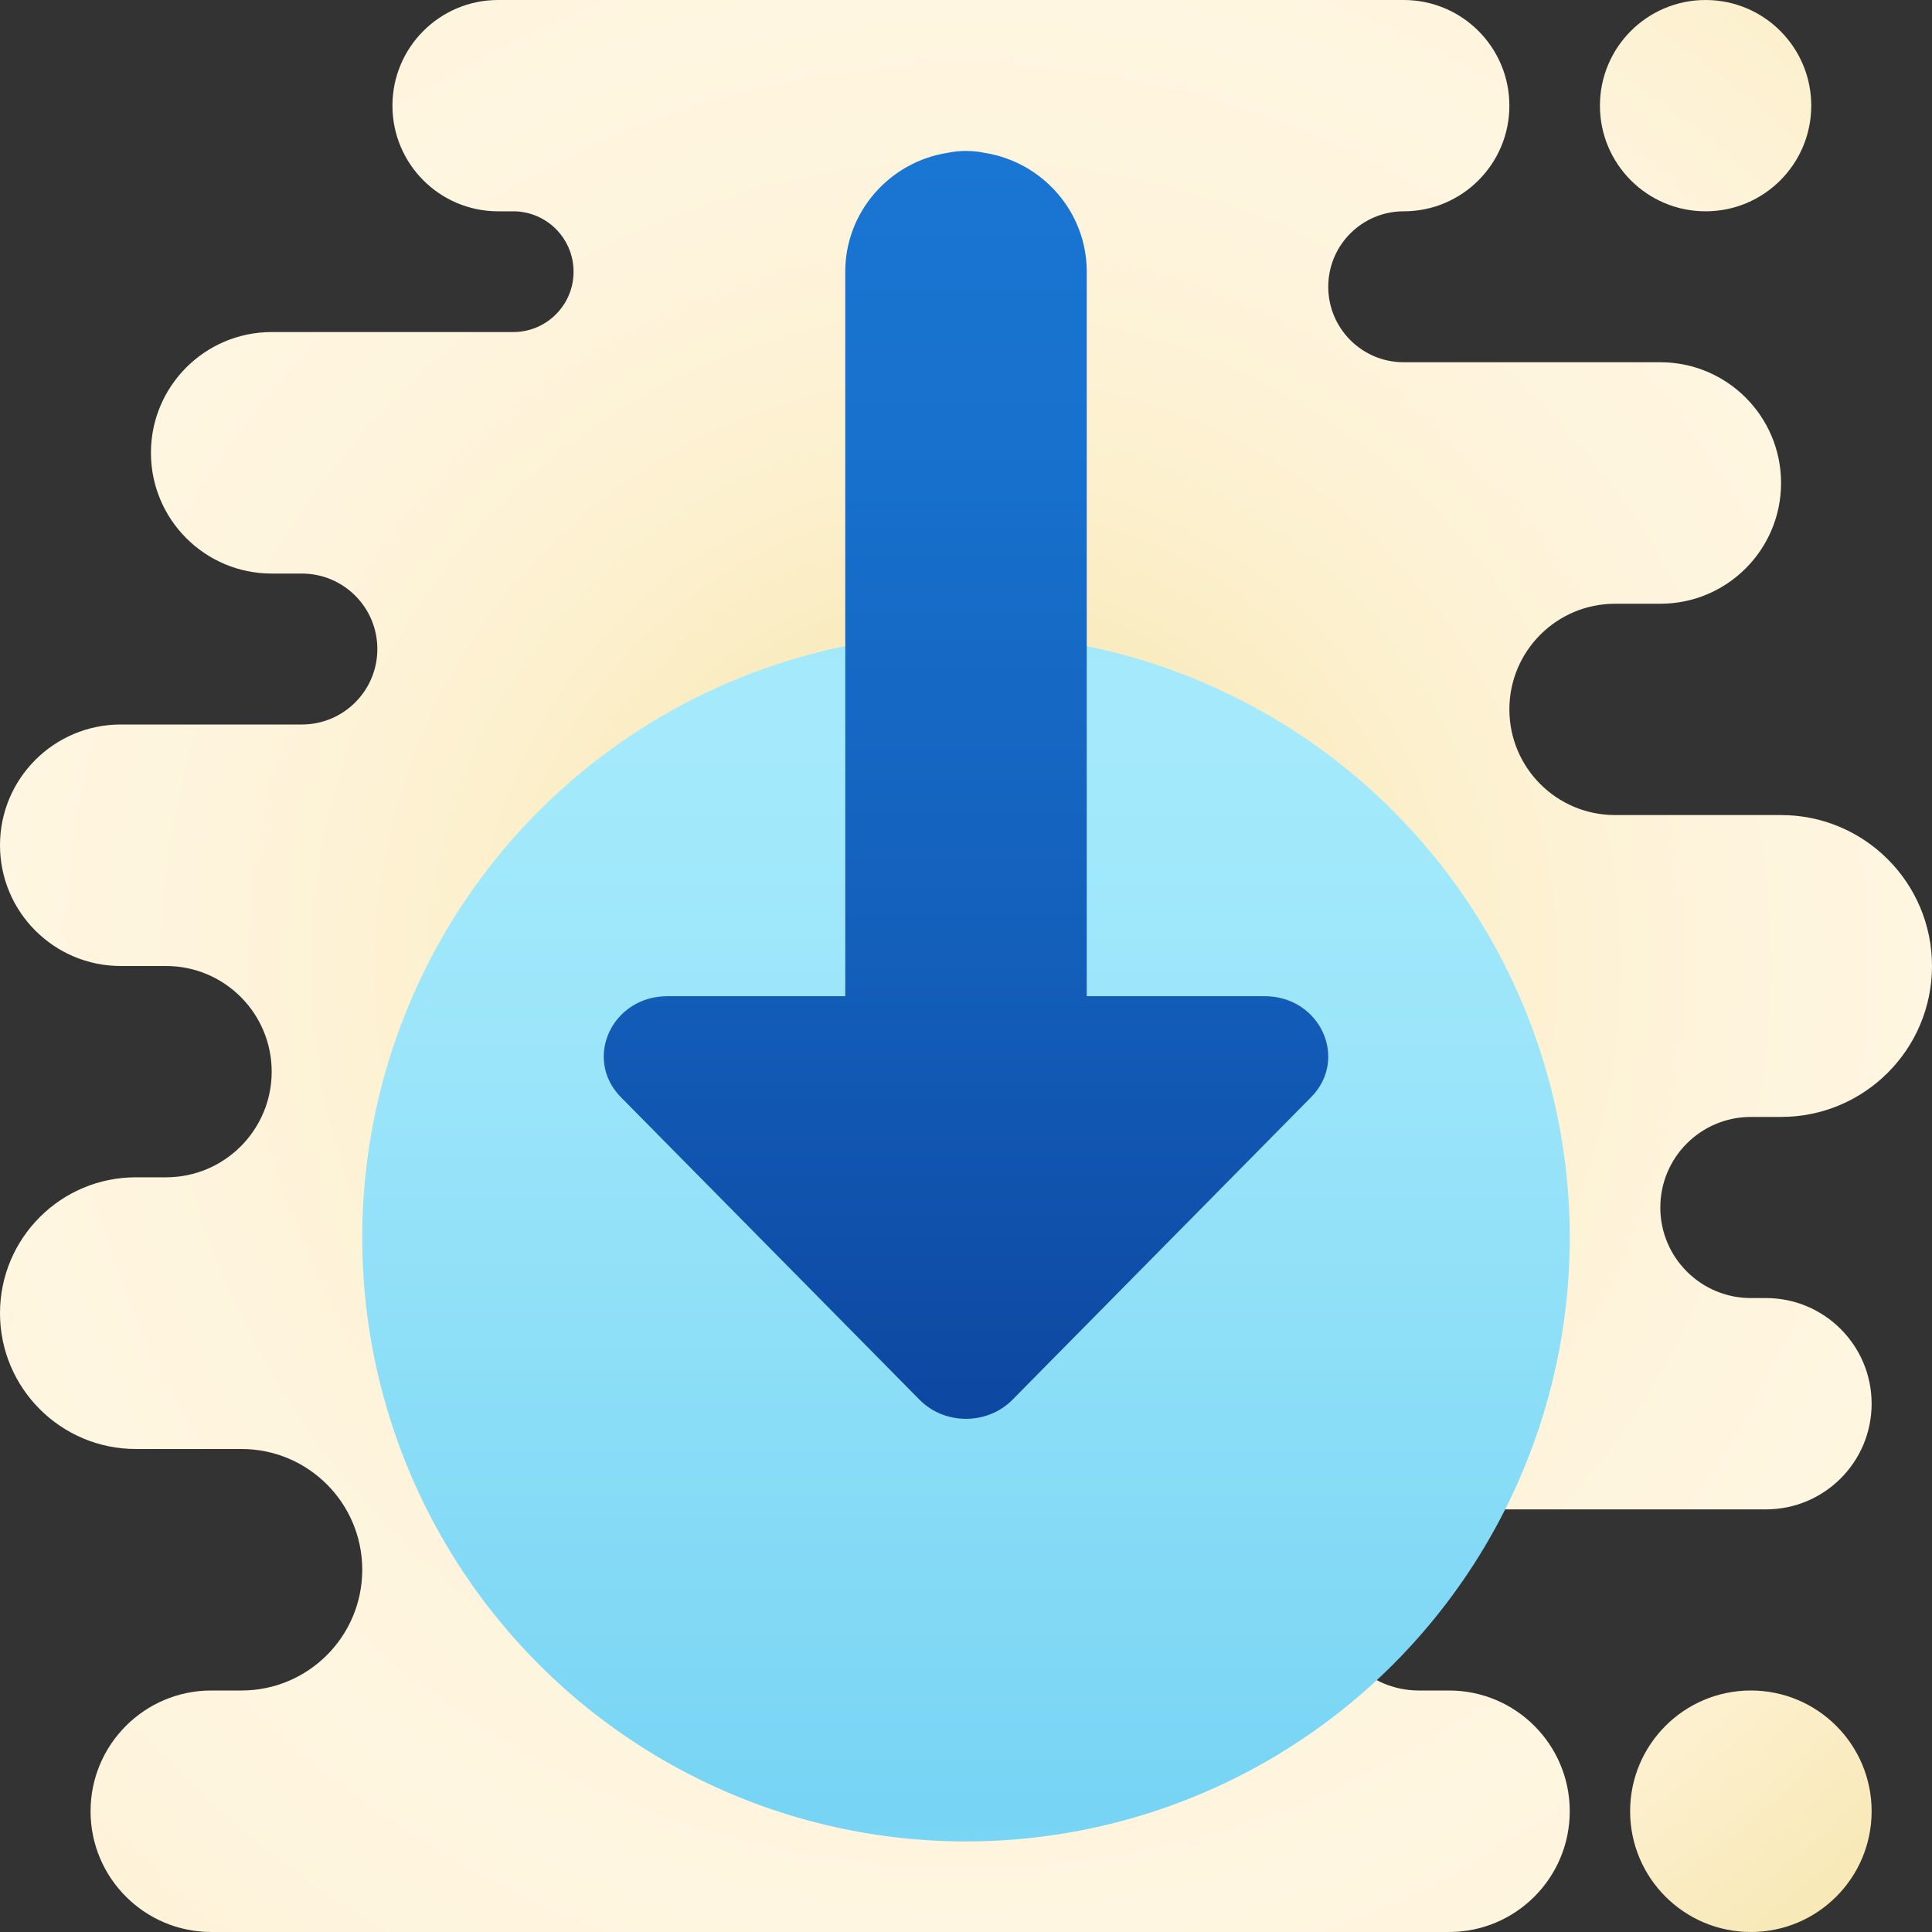 <svg xmlns="http://www.w3.org/2000/svg" viewBox="0 0 64 64"><rect x="0" y="0" width="64" height="64" fill="#333333" stroke="none"/><radialGradient id="w~~7Mha_gITkK7TohnEeja" cx="-159.167" cy="35.917" r="26" gradientTransform="rotate(180 -64 32)" gradientUnits="userSpaceOnUse" spreadMethod="reflect"><stop offset="0" stop-color="#f4e09d"/><stop offset=".226" stop-color="#f8e8b5"/><stop offset=".513" stop-color="#fcf0cd"/><stop offset=".778" stop-color="#fef4dc"/><stop offset="1" stop-color="#fff6e1"/></radialGradient><path fill="url(#w~~7Mha_gITkK7TohnEeja)" d="M58,56L58,56c-2.209,0-4,1.791-4,4v0c0,2.209,1.791,4,4,4h0c2.209,0,4-1.791,4-4v0 C62,57.791,60.209,56,58,56z"/><radialGradient id="w~~7Mha_gITkK7TohnEejb" cx="-160.583" cy="29.917" r="28.77" gradientTransform="rotate(180 -64 32)" gradientUnits="userSpaceOnUse" spreadMethod="reflect"><stop offset="0" stop-color="#f4e09d"/><stop offset=".226" stop-color="#f8e8b5"/><stop offset=".513" stop-color="#fcf0cd"/><stop offset=".778" stop-color="#fef4dc"/><stop offset="1" stop-color="#fff6e1"/></radialGradient><path fill="url(#w~~7Mha_gITkK7TohnEejb)" d="M56.5,0L56.5,0C54.567,0,53,1.567,53,3.5v0C53,5.433,54.567,7,56.5,7h0 C58.433,7,60,5.433,60,3.5v0C60,1.567,58.433,0,56.5,0z"/><radialGradient id="w~~7Mha_gITkK7TohnEejc" cx="-160" cy="32" r="32" gradientTransform="rotate(180 -64 32)" gradientUnits="userSpaceOnUse" spreadMethod="reflect"><stop offset="0" stop-color="#f4e09d"/><stop offset=".226" stop-color="#f8e8b5"/><stop offset=".513" stop-color="#fcf0cd"/><stop offset=".778" stop-color="#fef4dc"/><stop offset="1" stop-color="#fff6e1"/></radialGradient><path fill="url(#w~~7Mha_gITkK7TohnEejc)" d="M0,43.5L0,43.5C0,45.985,2.015,48,4.5,48H8c2.209,0,4,1.791,4,4v0c0,2.209-1.791,4-4,4H7 c-2.209,0-4,1.791-4,4v0c0,2.209,1.791,4,4,4h41c2.209,0,4-1.791,4-4v0c0-2.209-1.791-4-4-4h-1c-1.657,0-3-1.343-3-3v0 c0-1.657,1.343-3,3-3h11.5c1.933,0,3.5-1.567,3.5-3.5v0c0-1.933-1.567-3.5-3.5-3.5H58c-1.657,0-3-1.343-3-3v0c0-1.657,1.343-3,3-3 h1c2.761,0,5-2.239,5-5v0c0-2.761-2.239-5-5-5h-5.5c-1.933,0-3.5-1.567-3.5-3.5v0c0-1.933,1.567-3.5,3.5-3.5H55 c2.209,0,4-1.791,4-4v0c0-2.209-1.791-4-4-4h-8.5c-1.381,0-2.5-1.119-2.5-2.5v0C44,8.119,45.119,7,46.5,7h0 C48.433,7,50,5.433,50,3.5v0C50,1.567,48.433,0,46.5,0l-30,0C14.567,0,13,1.567,13,3.5v0C13,5.433,14.567,7,16.5,7H17 c1.105,0,2,0.895,2,2v0c0,1.105-0.895,2-2,2H9c-2.209,0-4,1.791-4,4v0c0,2.209,1.791,4,4,4h1c1.381,0,2.5,1.119,2.5,2.5v0 c0,1.381-1.119,2.5-2.5,2.5H4c-2.209,0-4,1.791-4,4v0c0,2.209,1.791,4,4,4h1.5C7.433,32,9,33.567,9,35.5v0 C9,37.433,7.433,39,5.5,39h-1C2.015,39,0,41.015,0,43.5z"/><linearGradient id="w~~7Mha_gITkK7TohnEejd" x1="32" x2="32" y1="59.93" y2="23.548" gradientUnits="userSpaceOnUse" spreadMethod="reflect"><stop offset="0" stop-color="#77d4f4"/><stop offset=".139" stop-color="#7fd8f5"/><stop offset=".683" stop-color="#9be5fa"/><stop offset="1" stop-color="#a5eafc"/></linearGradient><path fill="url(#w~~7Mha_gITkK7TohnEejd)" d="M32 21A20 20 0 1 0 32 61A20 20 0 1 0 32 21Z"/><linearGradient id="w~~7Mha_gITkK7TohnEeje" x1="32" x2="32" y1="47" y2="5" gradientUnits="userSpaceOnUse" spreadMethod="reflect"><stop offset="0" stop-color="#0d47a1"/><stop offset=".365" stop-color="#135fba"/><stop offset=".734" stop-color="#1770cc"/><stop offset="1" stop-color="#1976d2"/></linearGradient><path fill="url(#w~~7Mha_gITkK7TohnEeje)" d="M41.891,33H36V9c0-1.992-1.481-3.642-3.393-3.938C32.411,5.021,32.208,5,32,5 s-0.411,0.021-0.607,0.062C29.481,5.358,28,7.008,28,9v24h-5.891c-1.841,0-2.795,2.076-1.539,3.348l9.891,10.02 c0.832,0.843,2.246,0.843,3.078,0l9.891-10.02C44.686,35.076,43.731,33,41.891,33z"/></svg>